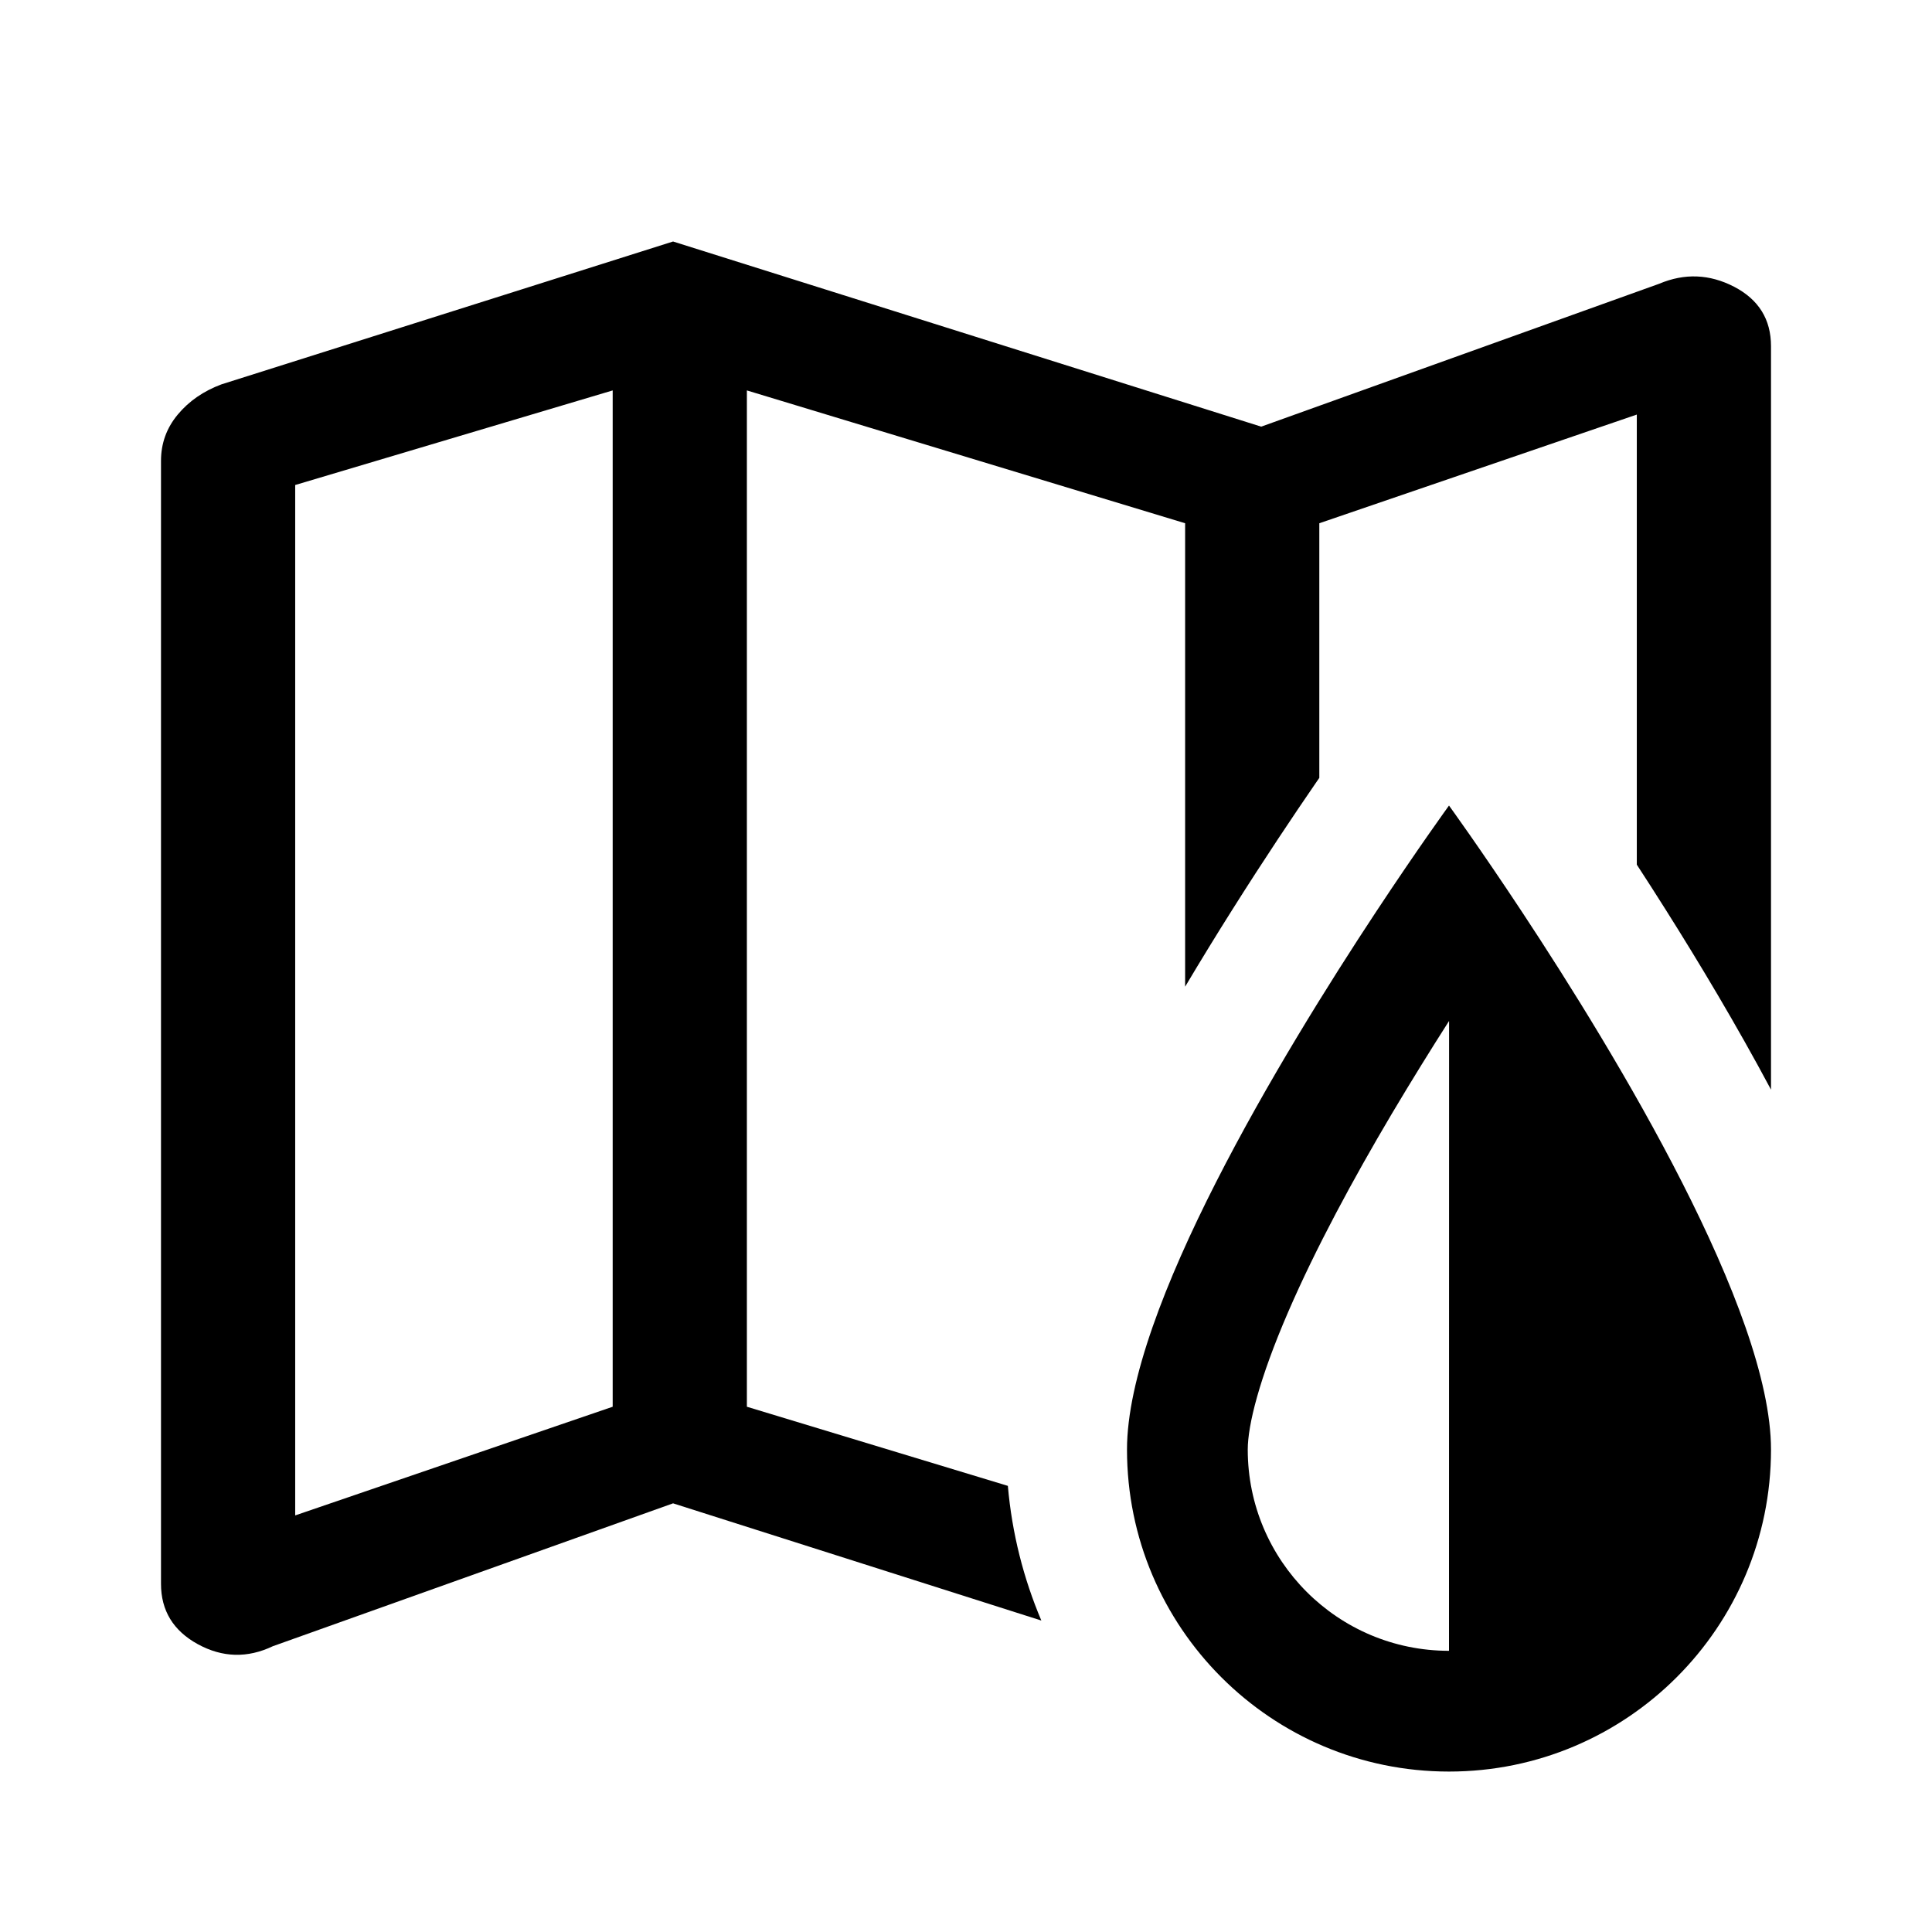 <svg width="24" height="24" viewBox="0 0 24 24"  xmlns="http://www.w3.org/2000/svg">
<path fill-rule="evenodd" clip-rule="evenodd" d="M22 13.536V4.3C22 3.967 21.847 3.721 21.542 3.562C21.236 3.404 20.926 3.392 20.611 3.525L15.667 5.3L8.361 3L2.75 4.775C2.528 4.858 2.347 4.983 2.208 5.15C2.069 5.317 2 5.508 2 5.725V19.675C2 20.008 2.153 20.258 2.458 20.425C2.764 20.592 3.074 20.6 3.389 20.45L8.361 18.675L12.936 20.131C12.715 19.61 12.571 19.047 12.52 18.458L9.278 17.475V4.85L14.722 6.5V12.257C14.922 11.921 15.119 11.6 15.306 11.304C15.707 10.668 16.074 10.121 16.342 9.731C16.358 9.708 16.374 9.685 16.389 9.663V6.5L20.333 5.15V10.741C20.449 10.919 20.57 11.107 20.694 11.304C21.108 11.96 21.571 12.732 22 13.536ZM7.611 17.475L3.667 18.825V6.025L7.611 4.85V17.475Z" fill="currentColor"/>
<path fill-rule="evenodd" clip-rule="evenodd" d="M14 18.007C14 16.278 15.915 13.112 17.095 11.325C17.62 10.53 18 10.007 18 10.007C18 10.007 18.38 10.53 18.905 11.325C20.085 13.112 22 16.278 22 18.007C22 20.216 20.209 22.007 18 22.007C15.791 22.007 14 20.216 14 18.007ZM18 20.507C16.619 20.507 15.5 19.388 15.5 18.007C15.5 17.705 15.642 17.13 16.002 16.298C16.342 15.512 16.807 14.65 17.29 13.835C17.532 13.428 17.773 13.039 18 12.684L18.001 12.686L18 20.507Z" fill="currentColor"/>
</svg>
